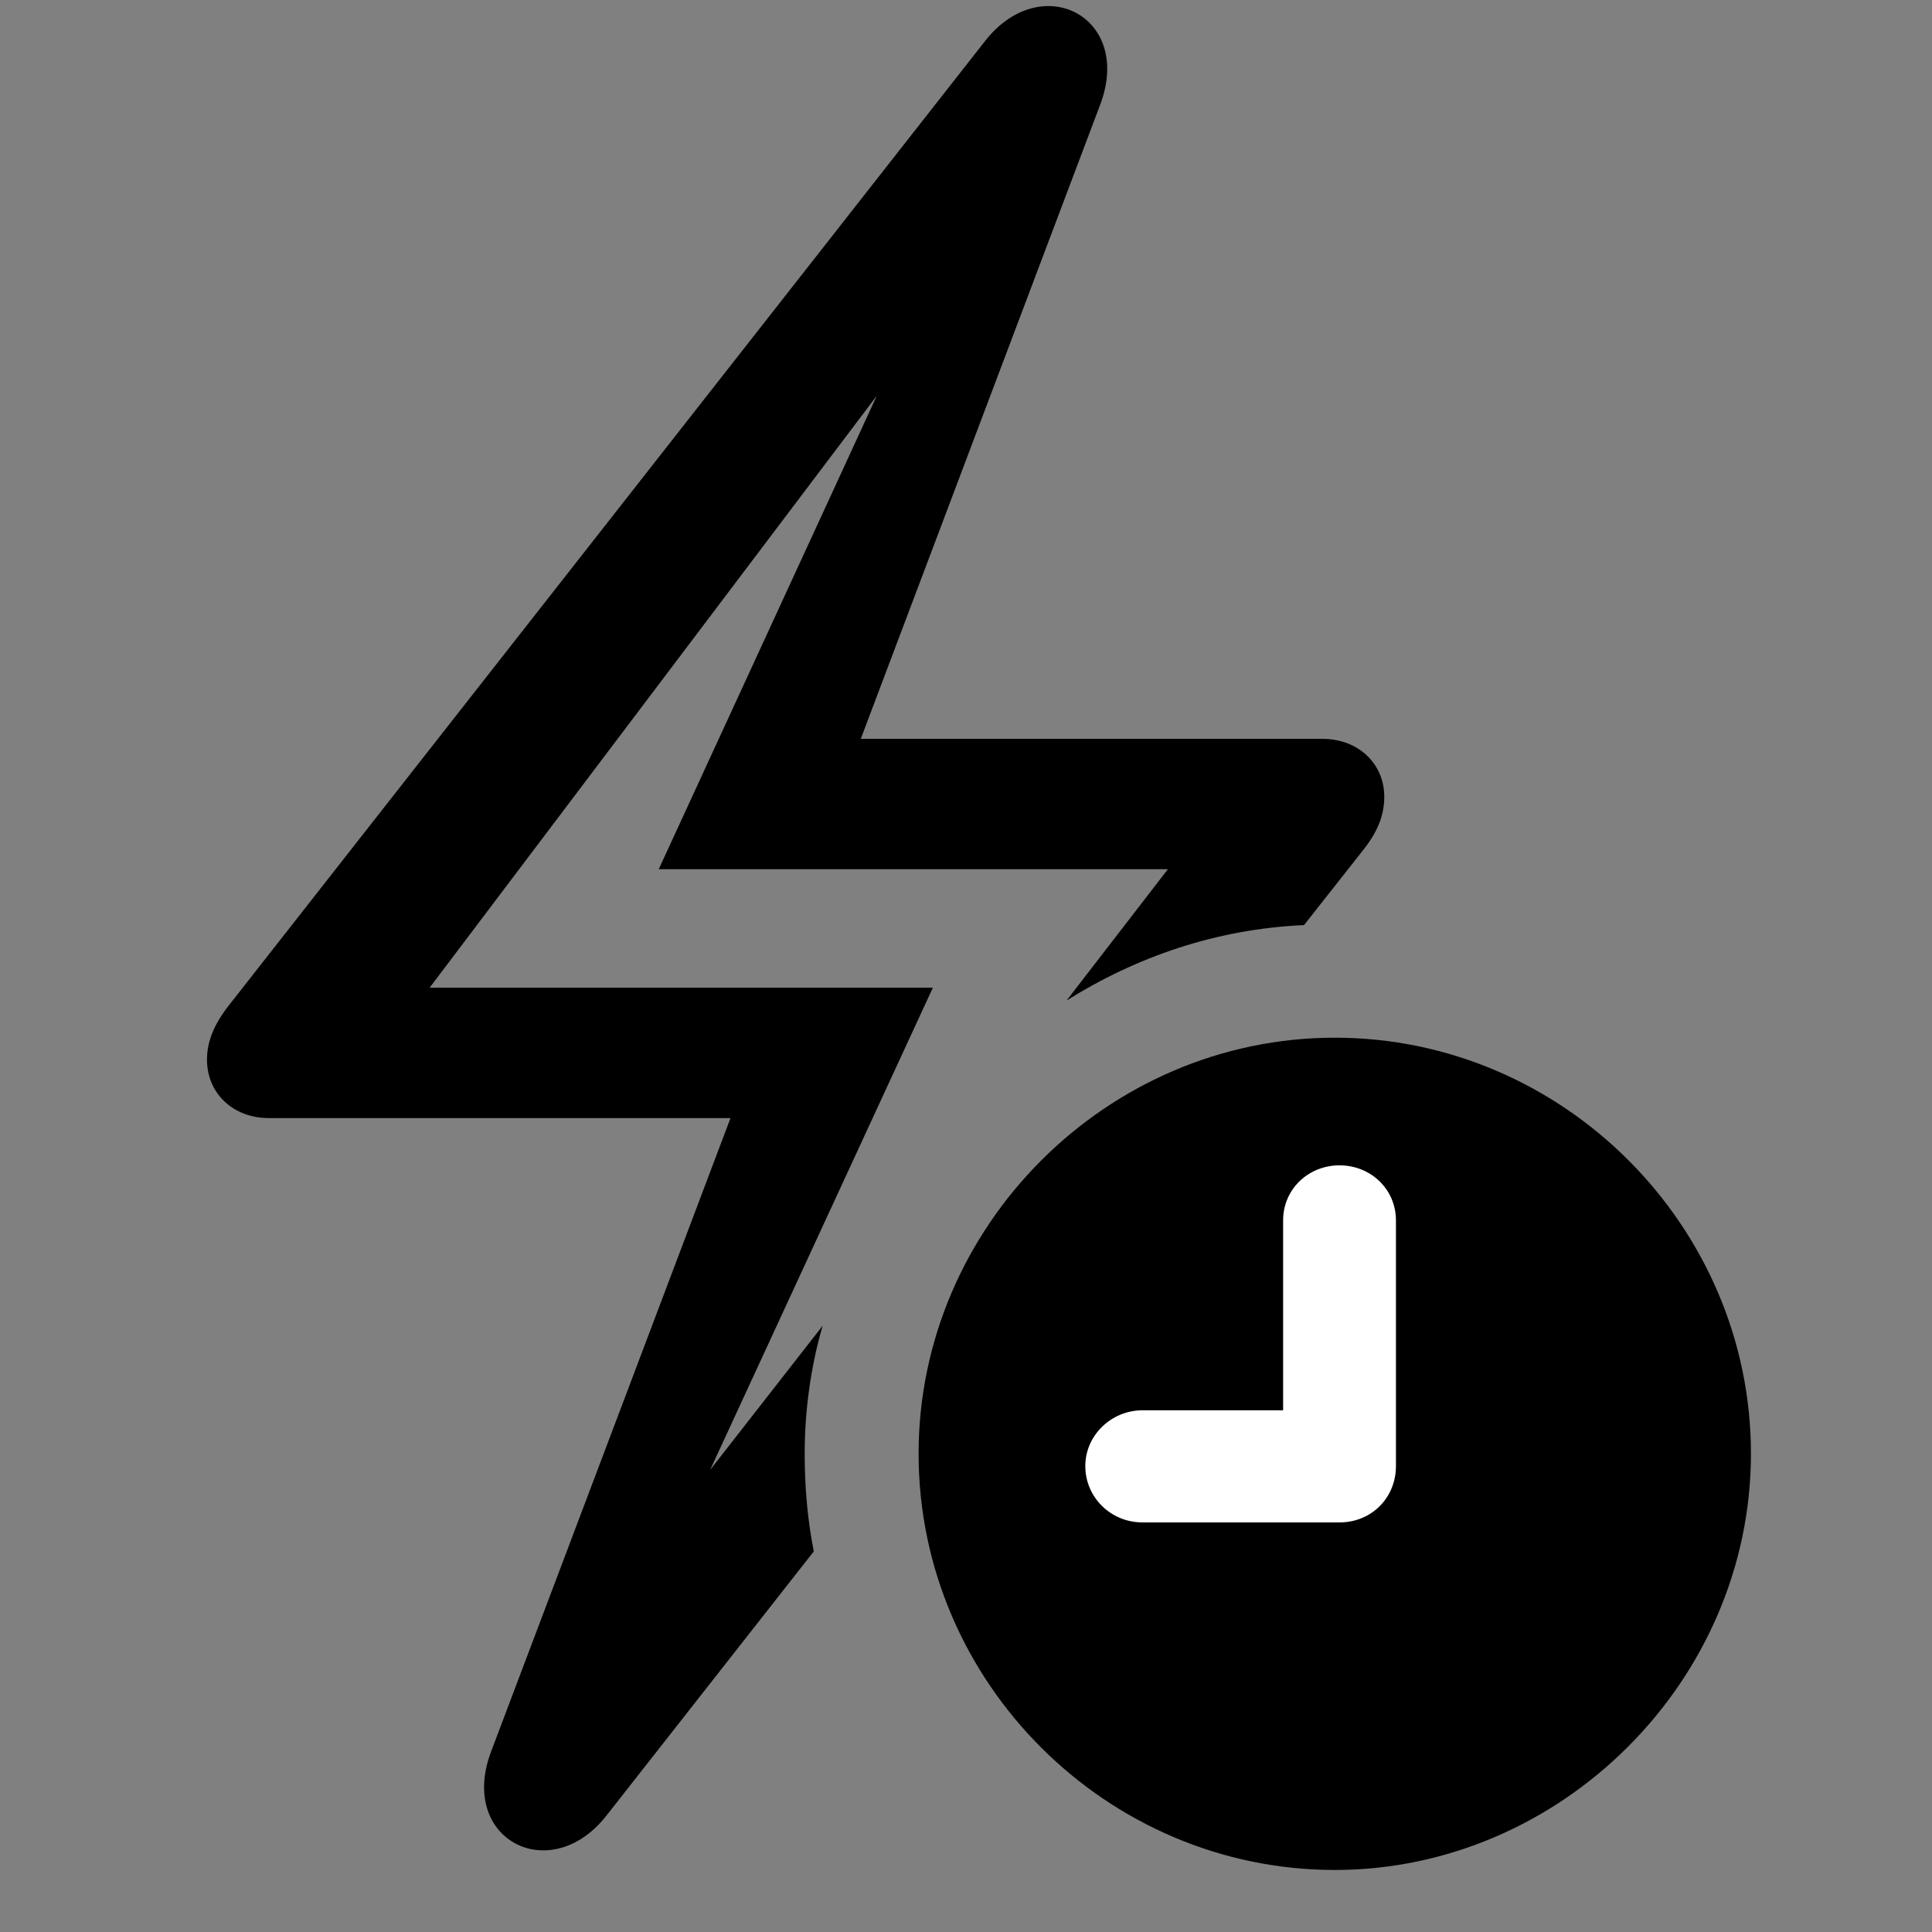 <svg width="28" height="28" viewBox="0 0 28 28" fill="none" xmlns="http://www.w3.org/2000/svg">
<rect x="0" y="0" width="28" height="28" fill="#808080" stroke="none"/>
<path d="M3 15.356C3 15.845 3.377 16.204 3.896 16.204H10.587L7.118 25.383C6.633 26.666 7.985 27.354 8.797 26.303L11.794 22.484C11.704 22.027 11.662 21.561 11.662 21.068C11.662 20.453 11.749 19.803 11.923 19.213L9.074 22.863L9.484 23.052L13.52 14.314H6.227L13.981 4.049L13.57 3.862L9.547 12.597H16.926L15.458 14.5C16.466 13.869 17.62 13.465 18.899 13.407L19.743 12.336C19.953 12.077 20.062 11.83 20.062 11.548C20.062 11.067 19.685 10.708 19.166 10.708H12.475L15.944 1.519C16.43 0.236 15.079 -0.452 14.265 0.609L3.319 14.568C3.11 14.835 3 15.084 3 15.356Z" fill="black"/>
<path d="M19.345 27.101C22.618 27.101 25.376 24.366 25.376 21.068C25.376 17.77 22.656 15.039 19.345 15.039C16.045 15.039 13.313 17.77 13.313 21.068C13.313 24.387 16.045 27.101 19.345 27.101Z" fill="black"/>
<path d="M16.558 22.064C16.096 22.064 15.729 21.698 15.729 21.247C15.729 20.803 16.105 20.439 16.558 20.439H18.596V17.687C18.596 17.234 18.962 16.889 19.413 16.889C19.865 16.889 20.231 17.234 20.231 17.687V21.247C20.231 21.708 19.876 22.064 19.413 22.064H16.558Z" fill="white"/>
</svg>

